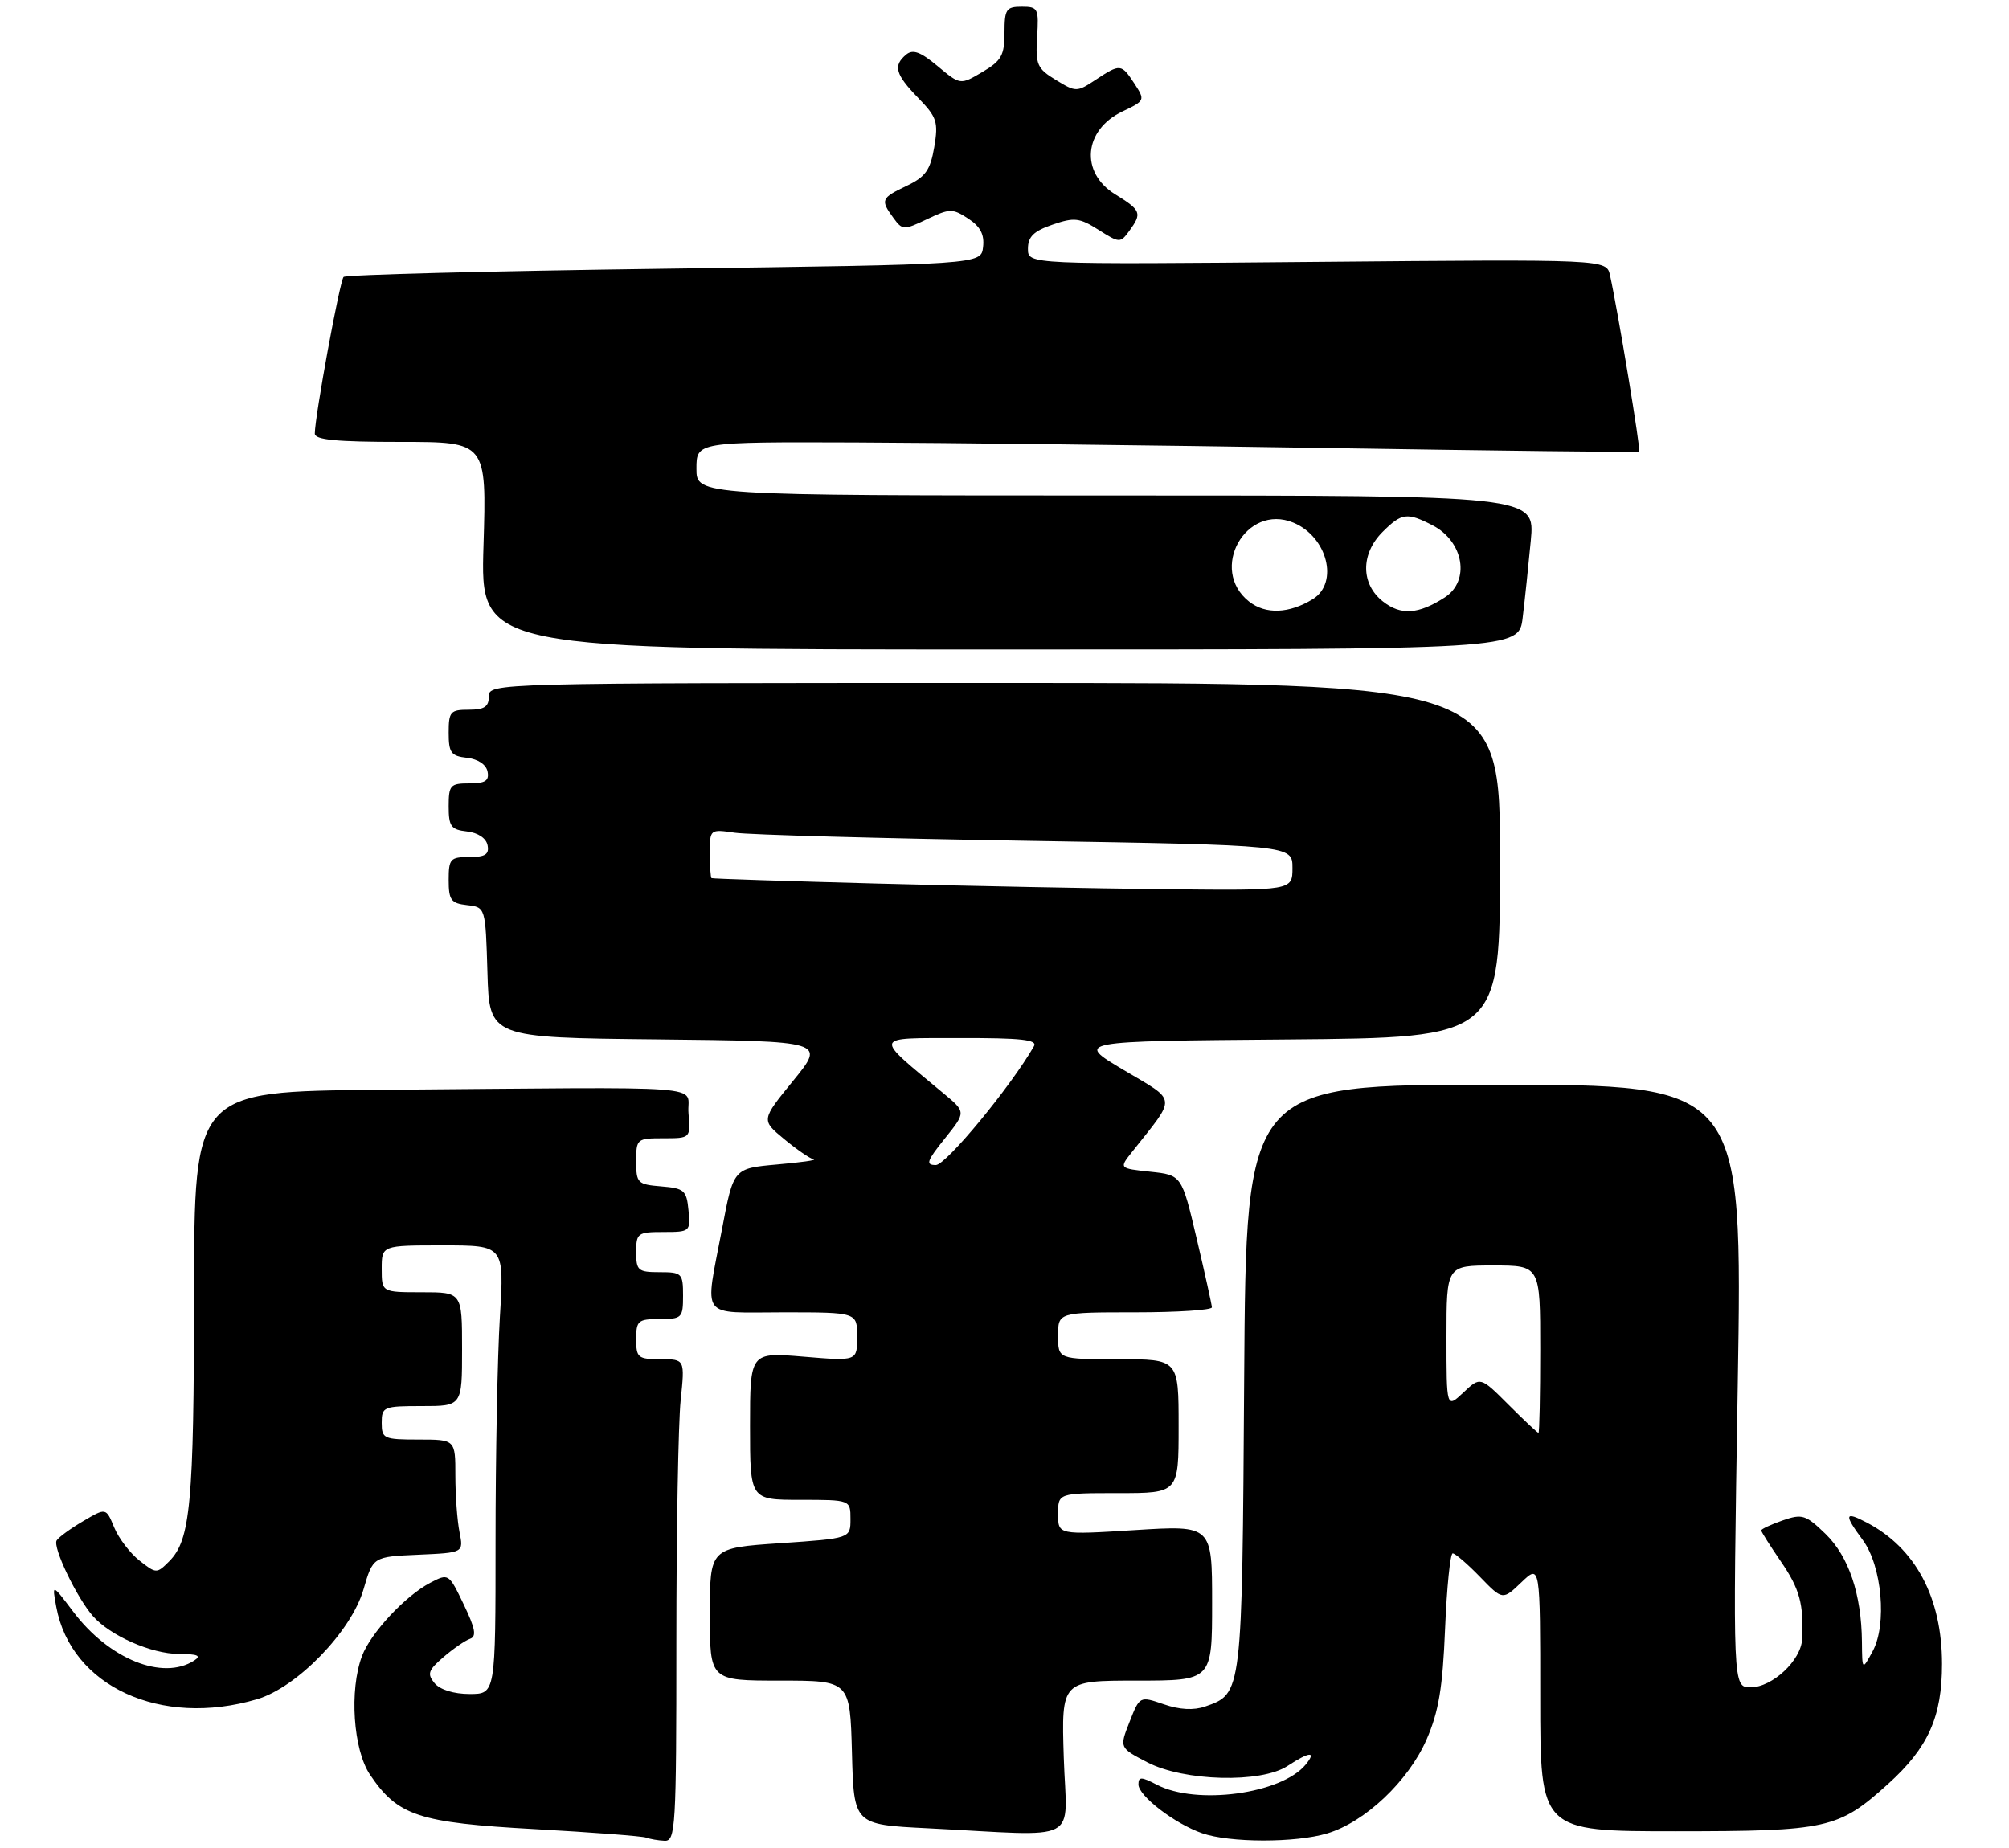 <?xml version="1.0" encoding="UTF-8" standalone="no"?>
<!DOCTYPE svg PUBLIC "-//W3C//DTD SVG 1.1//EN" "http://www.w3.org/Graphics/SVG/1.1/DTD/svg11.dtd" >
<svg xmlns="http://www.w3.org/2000/svg" xmlns:xlink="http://www.w3.org/1999/xlink" version="1.1" viewBox="0 0 300 276">
 <g >
 <path fill="currentColor"
d=" M 101.00 245.15 C 101.00 228.73 101.29 212.53 101.64 209.15 C 102.28 203.00 102.28 203.00 98.64 203.00 C 95.26 203.00 95.00 202.78 95.00 200.00 C 95.00 197.24 95.28 197.00 98.50 197.00 C 101.83 197.00 102.00 196.83 102.00 193.50 C 102.00 190.17 101.83 190.00 98.50 190.00 C 95.28 190.00 95.00 189.76 95.00 187.00 C 95.00 184.16 95.22 184.00 99.06 184.00 C 103.05 184.00 103.12 183.93 102.81 180.75 C 102.53 177.78 102.17 177.47 98.75 177.19 C 95.20 176.90 95.00 176.69 95.00 173.44 C 95.00 170.08 95.10 170.00 99.06 170.00 C 103.12 170.00 103.12 170.00 102.81 166.25 C 102.45 161.94 107.87 162.35 56.50 162.77 C 29.00 163.00 29.00 163.00 28.98 193.25 C 28.95 224.58 28.45 230.00 25.26 233.19 C 23.41 235.04 23.32 235.04 20.82 233.07 C 19.42 231.97 17.72 229.74 17.05 228.12 C 15.83 225.17 15.83 225.17 12.41 227.19 C 10.53 228.29 8.75 229.59 8.46 230.07 C 7.84 231.07 11.46 238.62 13.87 241.36 C 16.46 244.30 22.58 247.00 26.71 247.02 C 29.53 247.03 30.11 247.28 29.00 248.00 C 24.30 251.04 16.29 247.80 10.93 240.70 C 7.76 236.50 7.76 236.50 8.40 239.98 C 10.59 251.86 24.00 258.03 38.38 253.78 C 44.35 252.02 52.46 243.66 54.28 237.38 C 55.70 232.50 55.70 232.50 62.47 232.20 C 69.23 231.90 69.23 231.90 68.62 228.83 C 68.28 227.13 68.00 223.33 68.00 220.38 C 68.00 215.00 68.00 215.00 62.50 215.00 C 57.30 215.00 57.00 214.86 57.00 212.50 C 57.00 210.11 57.27 210.00 63.00 210.00 C 69.00 210.00 69.00 210.00 69.00 201.50 C 69.00 193.00 69.00 193.00 63.00 193.00 C 57.00 193.00 57.00 193.00 57.00 189.50 C 57.00 186.00 57.00 186.00 66.15 186.00 C 75.30 186.00 75.30 186.00 74.65 196.66 C 74.29 202.52 74.00 217.59 74.00 230.16 C 74.00 253.00 74.00 253.00 70.12 253.00 C 67.77 253.00 65.72 252.36 64.90 251.39 C 63.75 250.00 63.94 249.45 66.22 247.49 C 67.67 246.24 69.46 245.01 70.18 244.76 C 71.20 244.41 70.98 243.24 69.25 239.63 C 67.02 234.98 66.98 234.96 64.25 236.39 C 60.52 238.34 55.36 243.88 54.06 247.32 C 52.14 252.40 52.74 261.32 55.25 265.05 C 59.40 271.20 62.48 272.22 79.86 273.18 C 88.46 273.66 95.95 274.23 96.50 274.45 C 97.05 274.66 98.29 274.88 99.25 274.92 C 100.88 274.99 101.00 272.94 101.00 245.15 Z  M 198.19 273.82 C 203.84 272.13 210.31 266.01 213.03 259.79 C 214.84 255.63 215.43 252.10 215.79 243.25 C 216.05 237.06 216.56 232.00 216.93 232.00 C 217.30 232.00 219.13 233.57 221.00 235.50 C 224.39 239.00 224.39 239.00 227.20 236.31 C 230.00 233.63 230.00 233.63 230.00 253.56 C 230.00 273.50 230.00 273.50 250.25 273.50 C 272.93 273.49 274.52 273.14 281.96 266.42 C 287.94 261.01 290.00 256.43 290.00 248.51 C 290.00 238.62 286.05 231.20 278.75 227.39 C 275.43 225.65 275.32 226.16 278.17 230.01 C 281.03 233.89 281.81 242.60 279.65 246.60 C 278.08 249.50 278.08 249.50 278.04 245.19 C 277.97 238.09 276.07 232.46 272.60 229.09 C 269.64 226.23 269.12 226.06 266.19 227.08 C 264.43 227.70 263.00 228.36 263.00 228.57 C 263.00 228.77 264.33 230.87 265.94 233.22 C 268.74 237.29 269.36 239.56 269.11 244.80 C 268.96 247.97 264.66 252.00 261.42 252.00 C 258.75 252.00 258.75 252.00 259.49 207.00 C 260.23 162.00 260.23 162.00 223.15 162.00 C 186.08 162.00 186.08 162.00 185.79 205.75 C 185.48 253.19 185.51 252.93 179.95 254.87 C 178.25 255.46 176.14 255.35 173.78 254.53 C 170.19 253.30 170.19 253.30 168.67 257.17 C 167.15 261.03 167.15 261.03 171.32 263.20 C 176.82 266.05 188.29 266.35 192.26 263.75 C 195.57 261.58 196.65 261.51 194.95 263.57 C 191.32 267.93 178.66 269.64 172.75 266.55 C 170.42 265.34 170.00 265.33 170.00 266.51 C 170.00 268.21 175.42 272.37 179.50 273.79 C 183.61 275.23 193.44 275.25 198.19 273.82 Z  M 158.85 262.50 C 158.49 251.00 158.49 251.00 169.74 251.00 C 181.00 251.00 181.00 251.00 181.00 239.40 C 181.00 227.80 181.00 227.80 169.50 228.52 C 158.00 229.24 158.00 229.24 158.00 226.12 C 158.00 223.00 158.00 223.00 167.00 223.00 C 176.00 223.00 176.00 223.00 176.00 213.00 C 176.00 203.00 176.00 203.00 167.00 203.00 C 158.00 203.00 158.00 203.00 158.00 199.50 C 158.00 196.00 158.00 196.00 169.50 196.00 C 175.82 196.00 180.98 195.66 180.97 195.25 C 180.95 194.84 179.93 190.22 178.70 185.00 C 176.46 175.50 176.46 175.50 171.78 175.00 C 167.09 174.50 167.09 174.50 169.08 172.00 C 175.75 163.57 175.86 164.60 167.80 159.81 C 160.54 155.50 160.54 155.50 192.27 155.24 C 224.00 154.97 224.00 154.97 224.00 128.49 C 224.00 102.00 224.00 102.00 148.50 102.00 C 73.67 102.00 73.00 102.02 73.00 104.00 C 73.00 105.56 72.33 106.00 70.00 106.00 C 67.25 106.00 67.00 106.29 67.00 109.43 C 67.00 112.43 67.35 112.91 69.74 113.18 C 71.39 113.37 72.61 114.19 72.81 115.25 C 73.07 116.61 72.46 117.00 70.07 117.00 C 67.24 117.00 67.00 117.27 67.00 120.43 C 67.00 123.43 67.35 123.91 69.74 124.18 C 71.39 124.37 72.61 125.19 72.81 126.25 C 73.07 127.61 72.46 128.00 70.07 128.00 C 67.24 128.00 67.00 128.27 67.00 131.43 C 67.00 134.44 67.35 134.91 69.75 135.18 C 72.50 135.50 72.50 135.50 72.79 145.23 C 73.07 154.97 73.07 154.97 98.17 155.23 C 123.26 155.50 123.26 155.50 118.46 161.39 C 113.66 167.28 113.66 167.28 117.08 170.11 C 118.96 171.67 120.95 173.04 121.50 173.15 C 122.05 173.26 119.58 173.61 116.02 173.92 C 109.53 174.50 109.53 174.50 107.83 183.50 C 105.22 197.25 104.30 196.00 117.00 196.00 C 128.00 196.00 128.00 196.00 128.00 199.64 C 128.00 203.29 128.00 203.29 120.00 202.62 C 112.00 201.95 112.00 201.95 112.00 212.98 C 112.00 224.00 112.00 224.00 119.50 224.00 C 127.00 224.00 127.00 224.00 127.00 226.88 C 127.00 229.76 127.00 229.76 116.50 230.48 C 106.00 231.19 106.00 231.19 106.00 241.10 C 106.00 251.00 106.00 251.00 116.47 251.00 C 126.93 251.00 126.93 251.00 127.22 261.75 C 127.50 272.50 127.50 272.50 138.50 273.05 C 161.88 274.23 159.27 275.58 158.85 262.50 Z  M 227.38 92.25 C 227.70 89.64 228.24 84.46 228.59 80.75 C 229.23 74.00 229.23 74.00 166.62 74.00 C 104.00 74.00 104.00 74.00 104.00 70.00 C 104.00 66.00 104.00 66.00 127.75 66.08 C 140.81 66.13 172.43 66.50 198.00 66.91 C 223.57 67.32 244.63 67.57 244.78 67.46 C 245.05 67.28 241.59 46.40 240.42 41.11 C 239.89 38.72 239.89 38.72 196.70 39.11 C 153.50 39.50 153.50 39.50 153.50 37.16 C 153.50 35.35 154.35 34.52 157.17 33.55 C 160.43 32.43 161.19 32.52 164.05 34.33 C 167.18 36.31 167.30 36.31 168.63 34.49 C 170.57 31.83 170.42 31.42 166.50 29.00 C 161.26 25.76 161.82 19.41 167.60 16.65 C 170.99 15.04 171.02 14.97 169.41 12.50 C 167.45 9.51 167.29 9.49 163.62 11.91 C 160.80 13.77 160.67 13.77 157.67 11.94 C 154.87 10.24 154.62 9.66 154.87 5.54 C 155.14 1.26 155.01 1.00 152.58 1.00 C 150.25 1.00 150.00 1.38 150.00 4.90 C 150.00 8.25 149.54 9.08 146.70 10.75 C 143.40 12.70 143.40 12.70 140.02 9.88 C 137.46 7.74 136.32 7.32 135.32 8.15 C 133.34 9.80 133.69 11.09 137.10 14.61 C 139.91 17.50 140.14 18.21 139.51 21.97 C 138.92 25.41 138.21 26.41 135.40 27.75 C 131.56 29.58 131.45 29.86 133.41 32.54 C 134.76 34.39 134.94 34.40 138.44 32.73 C 141.82 31.12 142.24 31.11 144.59 32.65 C 146.40 33.84 147.02 35.02 146.80 36.90 C 146.50 39.50 146.50 39.50 99.20 40.13 C 73.19 40.48 51.64 41.03 51.31 41.36 C 50.74 41.93 47.03 62.11 47.01 64.75 C 47.00 65.69 50.23 66.00 59.84 66.00 C 72.67 66.00 72.67 66.00 72.20 81.50 C 71.73 97.00 71.73 97.00 149.27 97.00 C 226.81 97.00 226.81 97.00 227.38 92.25 Z  M 225.27 209.80 C 221.06 205.59 221.06 205.59 218.53 207.97 C 216.00 210.35 216.00 210.35 216.00 199.67 C 216.00 189.00 216.00 189.00 223.00 189.00 C 230.00 189.00 230.00 189.00 230.00 201.50 C 230.00 208.38 229.88 214.00 229.74 214.00 C 229.59 214.00 227.58 212.11 225.27 209.80 Z  M 141.08 170.05 C 144.26 166.09 144.26 166.09 140.90 163.30 C 130.34 154.51 130.18 155.06 143.31 155.03 C 152.48 155.01 154.96 155.28 154.40 156.25 C 150.94 162.29 141.27 174.00 139.75 174.00 C 138.18 174.00 138.39 173.40 141.08 170.05 Z  M 131.00 131.96 C 117.53 131.60 106.39 131.24 106.25 131.15 C 106.11 131.07 106.00 129.39 106.00 127.41 C 106.00 123.84 106.01 123.83 109.75 124.37 C 111.81 124.67 131.39 125.21 153.25 125.57 C 193.00 126.23 193.00 126.23 193.00 129.62 C 193.00 133.00 193.00 133.00 174.25 132.81 C 163.94 132.70 144.47 132.32 131.00 131.96 Z  M 186.53 89.85 C 180.46 85.07 186.04 75.12 193.14 78.06 C 198.21 80.16 199.96 87.05 196.04 89.48 C 192.51 91.65 189.00 91.79 186.53 89.85 Z  M 206.51 89.83 C 203.19 87.22 203.17 82.74 206.45 79.45 C 209.31 76.60 210.11 76.49 213.93 78.46 C 218.58 80.87 219.57 86.75 215.75 89.22 C 211.81 91.76 209.19 91.94 206.51 89.83 Z "/>
</g>
</svg>